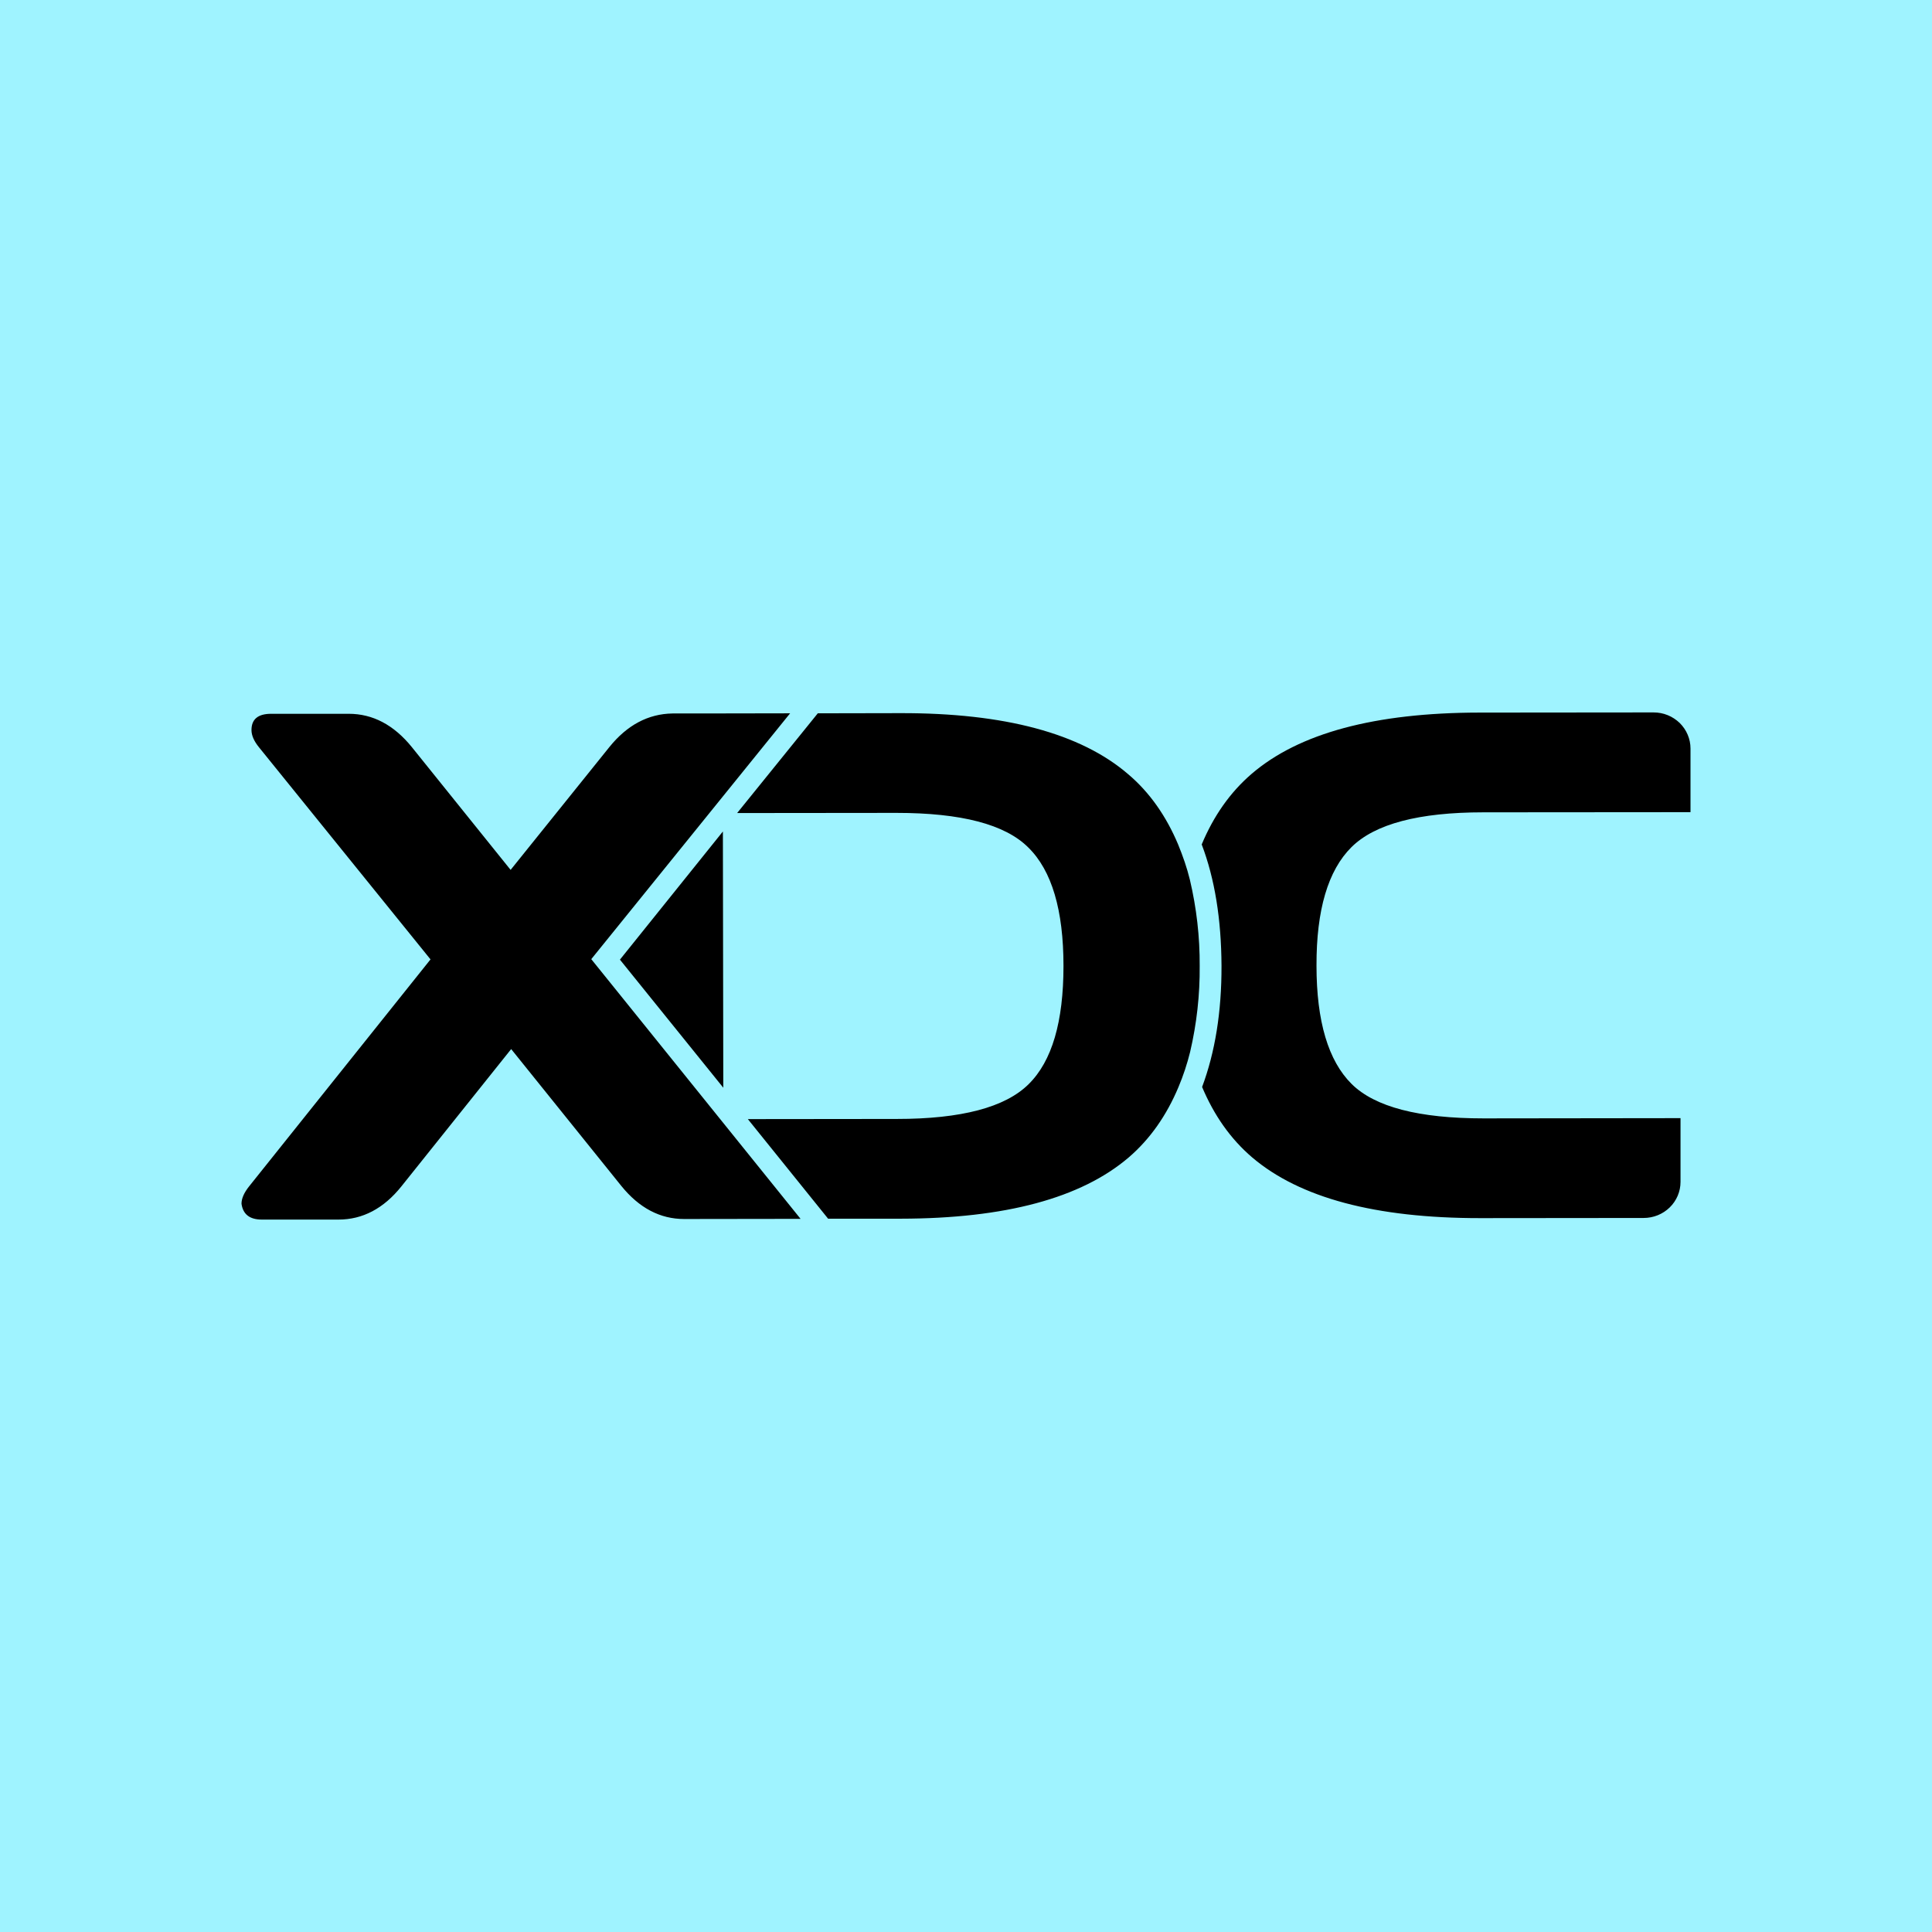 <svg width="24" height="24" viewBox="0 0 24 24" fill="none" xmlns="http://www.w3.org/2000/svg">
<g clip-path="url(#clip0_328_60492)">
<path d="M24 0H0V24H24V0Z" fill="#9FF3FF"/>
<path fill-rule="evenodd" clip-rule="evenodd" d="M9.815 8.861L7.345 11.915L9.945 15.141L8.499 15.143C8.201 15.143 7.941 15.007 7.719 14.733L6.35 13.032L4.986 14.738C4.766 15.013 4.504 15.15 4.206 15.15H3.252C3.103 15.15 3.018 15.085 3 14.953C3 14.888 3.032 14.816 3.094 14.738L5.348 11.918L3.218 9.284C3.156 9.208 3.124 9.136 3.124 9.069C3.124 8.935 3.204 8.867 3.369 8.867H4.332C4.63 8.867 4.892 9.004 5.117 9.282L6.343 10.806L7.57 9.28C7.79 9.007 8.052 8.868 8.354 8.863H8.673L9.815 8.861ZM20.876 14.682C20.876 14.801 20.828 14.915 20.742 14.999C20.656 15.083 20.54 15.13 20.418 15.13L18.384 15.132C17.088 15.132 16.146 14.881 15.554 14.377C15.284 14.146 15.08 13.852 14.933 13.503C15.093 13.075 15.176 12.572 15.174 11.996C15.171 11.42 15.091 10.918 14.928 10.49C15.075 10.138 15.279 9.845 15.547 9.614C16.137 9.107 17.079 8.854 18.375 8.852L20.541 8.85C20.601 8.85 20.661 8.861 20.717 8.884C20.772 8.906 20.823 8.94 20.866 8.981C20.908 9.023 20.942 9.072 20.965 9.127C20.988 9.181 21 9.239 21 9.298V10.089L18.427 10.091C17.625 10.091 17.079 10.235 16.788 10.524C16.497 10.813 16.352 11.304 16.354 11.996C16.354 12.689 16.501 13.178 16.79 13.465C17.079 13.752 17.627 13.893 18.43 13.893L20.876 13.89L20.876 14.682ZM14.635 10.49C14.694 10.634 14.745 10.78 14.781 10.928C14.864 11.279 14.905 11.638 14.903 11.999C14.906 12.359 14.866 12.717 14.784 13.068C14.747 13.217 14.699 13.363 14.639 13.505C14.492 13.855 14.288 14.149 14.02 14.379C13.428 14.884 12.486 15.137 11.191 15.139H10.287L9.29 13.902L11.14 13.9C11.943 13.9 12.486 13.756 12.777 13.469C13.069 13.182 13.211 12.692 13.211 11.999C13.211 11.306 13.066 10.815 12.775 10.529C12.486 10.239 11.938 10.098 11.136 10.098L9.157 10.1L10.159 8.861L11.184 8.859C12.479 8.856 13.424 9.11 14.013 9.616C14.284 9.845 14.488 10.141 14.635 10.49ZM8.985 13.512L7.701 11.921L8.98 10.329L8.985 13.512Z" fill="black"/>
</g>
<defs>
<clipPath id="clip0_328_60492">
<rect width="24" height="24" fill="white"/>
</clipPath>
</defs>
</svg>
